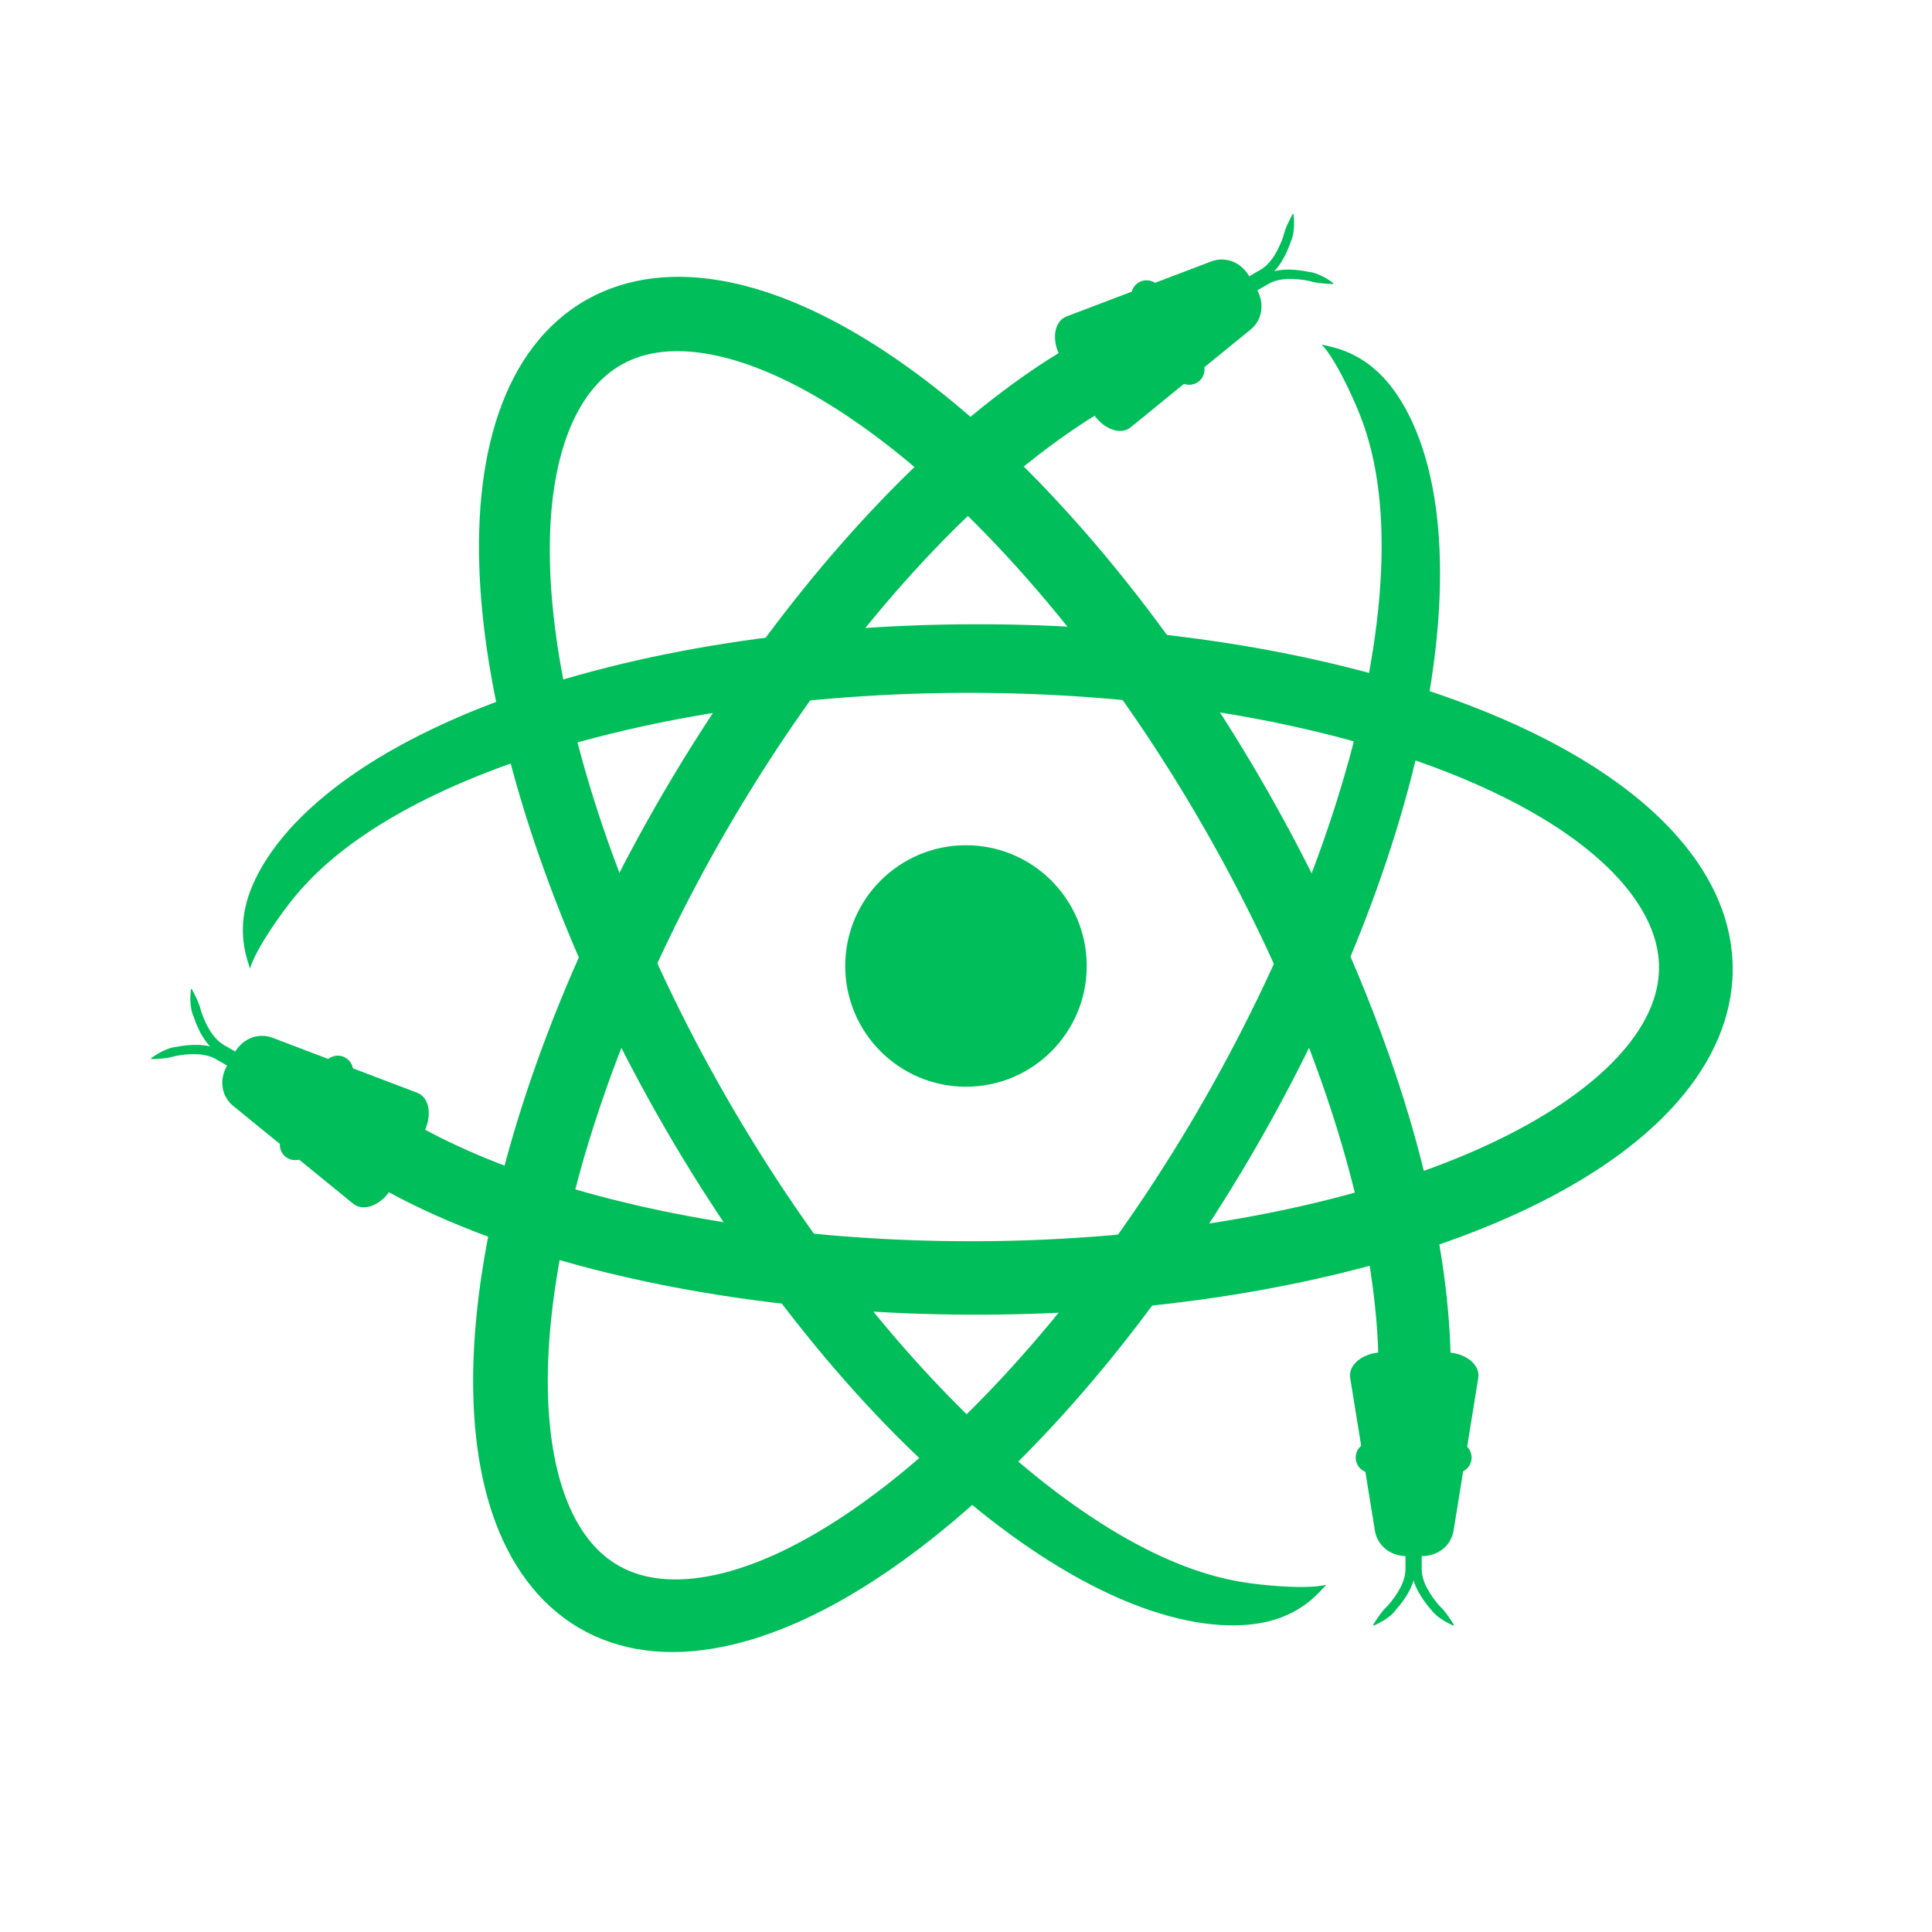 <?xml version="1.0" encoding="UTF-8" standalone="no"?>
<!-- Created with Inkscape (http://www.inkscape.org/) -->

<svg
   width="1000"
   height="1000"
   viewBox="0 0 264.58 264.58"
   version="1.1"
   id="svg890"
   xmlns="http://www.w3.org/2000/svg"
   xmlns:svg="http://www.w3.org/2000/svg">
  <defs
     id="defs2" />
  <g
     id="layer1"
     style="fill:#00be5a;fill-opacity:1">
    <g
       id="g37902"
       style="fill:#00be5a;fill-opacity:1">
      <circle
         style="fill:#00be5a;fill-opacity:1;stroke:none;stroke-width:6.614;stroke-linecap:butt;stroke-linejoin:round;stroke-miterlimit:10;stroke-dasharray:none;stroke-opacity:1"
         id="path14082"
         cx="132.287"
         cy="132.287"
         r="16.536" />
      <g
         id="g31972"
         style="fill:#00be5a;fill-opacity:1">
        <path
           style="fill:#00be5a;fill-opacity:1;fill-rule:nonzero;stroke:none;stroke-width:0.554;stroke-linecap:butt;stroke-linejoin:round;stroke-miterlimit:10;stroke-dasharray:none;stroke-opacity:1"
           id="path15079-9-6-2"
           transform="rotate(150)"
           d="m -48.79,-278.768 c 1.376,0.38 3.778,1.699 6.747,3.784 0.413,0.29 0.848,0.602 1.3,0.936 1.27,0.935 2.877,2.211 4.689,4.048 1.746,1.769 3.714,4.09 5.797,7.198 1.754,2.617 3.582,5.784 5.4,9.609 3.15,6.626 6.228,15.151 8.701,25.733 2.217,9.481 3.907,20.455 4.684,32.69 1.491,23.475 -0.715,46.658 -5.806,65.787 -2.589,9.727 -5.815,17.997 -9.417,24.598 -1.89,3.464 -3.853,6.412 -5.843,8.866 -2.105,2.596 -4.204,4.596 -6.245,6.087 -2.052,1.498 -4.06,2.505 -6.006,3.069 -1.841,0.534 -3.662,0.684 -5.481,0.457 -1.765,-0.221 -3.612,-0.807 -5.534,-1.847 -1.888,-1.021 -3.847,-2.481 -5.835,-4.444 -3.952,-3.904 -7.831,-9.618 -11.315,-17.157 -3.524,-7.626 -6.502,-16.81 -8.749,-27.263 -5.092,-23.688 -5.202,-47.769 -3.205,-66.675 1.365,-12.917 3.647,-23.134 5.788,-30.554 0.584,-2.022 1.157,-3.839 1.698,-5.45 3.451,-10.268 6.989,-16.351 8.387,-18.666 l -8.466,-5.114 c -1.656,2.741 -5.554,9.491 -9.297,20.63 -0.584,1.738 -1.201,3.688 -1.829,5.85 -2.305,7.939 -4.738,18.715 -6.211,32.24 -2.147,19.719 -2.13,44.904 3.184,69.869 2.35,11.038 5.524,20.972 9.42,29.418 3.832,8.308 8.351,15.153 13.43,20.145 2.577,2.533 5.313,4.602 8.189,6.136 2.948,1.572 6.017,2.567 9.156,2.926 3.253,0.371 6.458,0.046 9.548,-0.9 3.229,-0.988 6.248,-2.627 9.037,-4.738 2.777,-2.102 5.434,-4.74 7.951,-7.905 2.381,-2.993 4.634,-6.454 6.74,-10.363 4.003,-7.43 7.455,-16.453 10.167,-26.762 5.325,-20.244 7.542,-44.486 5.824,-68.86 -0.897,-12.733 -2.778,-24.21 -5.276,-34.175 -2.787,-11.118 -6.298,-20.193 -10.041,-27.312 -2.161,-4.112 -4.386,-7.547 -6.592,-10.39 -2.625,-3.383 -5.196,-5.894 -7.583,-7.736 -2.491,-1.922 -4.75,-3.093 -6.61,-3.777 -0.658,-0.242 -1.293,-0.43 -1.899,-0.572 -4.366,-1.025 -7.442,0.259 -8.603,0.588 z" />
        <g
           id="g27478"
           transform="translate(-4.841,-166.837)"
           style="fill:#00be5a;fill-opacity:1">
          <g
             id="g2188-2-9-4-3"
             style="fill:#00be5a;fill-opacity:1"
             transform="matrix(6.9641189e-8,14.645,-19.337,9.1951804e-8,300.322,141.467)">
            <path
               style="fill:#00be5a;fill-opacity:1;fill-rule:nonzero;stroke:none;stroke-width:0.185;stroke-linecap:butt;stroke-linejoin:miter;stroke-miterlimit:4;stroke-dasharray:none;stroke-opacity:1"
               d="m 16.139,5.327 h 0.265 c 0.124,0 0.247,0.062 0.344,0.126 0.056,0.047 0.142,0.085 0.174,0.101 0.013,0.003 0.011,0.003 0.011,0.003 0,0 8.03e-4,0.001 -0.003,-0.011 -0.018,-0.032 -0.074,-0.114 -0.143,-0.15 C 16.686,5.327 16.545,5.257 16.404,5.257 h -0.265 z"
               id="path1101-6-9-2-83" />
            <path
               style="fill:#00be5a;fill-opacity:1;fill-rule:nonzero;stroke:none;stroke-width:0.185;stroke-linecap:butt;stroke-linejoin:miter;stroke-miterlimit:4;stroke-dasharray:none;stroke-opacity:1"
               d="m 16.139,5.282 h 0.265 c 0.141,0 0.282,-0.071 0.383,-0.138 0.069,-0.037 0.125,-0.119 0.143,-0.15 0.004,-0.013 0.003,-0.011 0.003,-0.011 0,0 0.002,-4.753e-4 -0.011,0.003 -0.032,0.016 -0.118,0.054 -0.174,0.101 C 16.651,5.15 16.527,5.212 16.404,5.212 h -0.265 z"
               id="path1101-4-7-6-2-33" />
          </g>
          <path
             id="rect3698-3-3-9-6-5-0-2-8"
             style="vector-effect:none;fill:#00be5a;fill-opacity:1;fill-rule:evenodd;stroke-width:3.911;stroke-linejoin:bevel;stop-color:#000000"
             d="m 207.284,355.53 -3.383,20.926 c -0.309,1.911 -1.956,3.488 -4.385,3.488 h -2.004 c -2.429,0 -4.076,-1.576 -4.385,-3.488 l -3.383,-20.926 c -0.309,-1.911 1.956,-3.488 4.385,-3.488 h 8.77 c 2.429,0 4.694,1.576 4.385,3.488 z" />
          <circle
             style="fill:#00be5a;fill-opacity:1;stroke:none;stroke-width:1;stroke-linecap:butt;stroke-linejoin:round;stroke-miterlimit:10;stroke-dasharray:none;stroke-opacity:1"
             id="path22550-4-0-0"
             cx="204.277"
             cy="366.443"
             r="2.095" />
          <circle
             style="fill:#00be5a;fill-opacity:1;stroke:none;stroke-width:1;stroke-linecap:butt;stroke-linejoin:round;stroke-miterlimit:10;stroke-dasharray:none;stroke-opacity:1"
             id="path22550-4-2-5-4"
             cx="192.593"
             cy="366.443"
             r="2.095" />
        </g>
      </g>
      <g
         id="g31972-9"
         transform="rotate(120,132.29,132.29)"
         style="fill:#00be5a;fill-opacity:1">
        <path
           style="fill:#00be5a;fill-opacity:1;fill-rule:nonzero;stroke:none;stroke-width:0.554;stroke-linecap:butt;stroke-linejoin:round;stroke-miterlimit:10;stroke-dasharray:none;stroke-opacity:1"
           id="path15079-9-6-2-0"
           transform="rotate(150)"
           d="m -48.79,-278.768 c 1.376,0.38 3.778,1.699 6.747,3.784 0.413,0.29 0.848,0.602 1.3,0.936 1.27,0.935 2.877,2.211 4.689,4.048 1.746,1.769 3.714,4.09 5.797,7.198 1.754,2.617 3.582,5.784 5.4,9.609 3.15,6.626 6.228,15.151 8.701,25.733 2.217,9.481 3.907,20.455 4.684,32.69 1.491,23.475 -0.715,46.658 -5.806,65.787 -2.589,9.727 -5.815,17.997 -9.417,24.598 -1.89,3.464 -3.853,6.412 -5.843,8.866 -2.105,2.596 -4.204,4.596 -6.245,6.087 -2.052,1.498 -4.06,2.505 -6.006,3.069 -1.841,0.534 -3.662,0.684 -5.481,0.457 -1.765,-0.221 -3.612,-0.807 -5.534,-1.847 -1.888,-1.021 -3.847,-2.481 -5.835,-4.444 -3.952,-3.904 -7.831,-9.618 -11.315,-17.157 -3.524,-7.626 -6.502,-16.81 -8.749,-27.263 -5.092,-23.688 -5.202,-47.769 -3.205,-66.675 1.365,-12.917 3.647,-23.134 5.788,-30.554 0.584,-2.022 1.157,-3.839 1.698,-5.45 3.451,-10.268 6.989,-16.351 8.387,-18.666 l -8.466,-5.114 c -1.656,2.741 -5.554,9.491 -9.297,20.63 -0.584,1.738 -1.201,3.688 -1.829,5.85 -2.305,7.939 -4.738,18.715 -6.211,32.24 -2.147,19.719 -2.13,44.904 3.184,69.869 2.35,11.038 5.524,20.972 9.42,29.418 3.832,8.308 8.351,15.153 13.43,20.145 2.577,2.533 5.313,4.602 8.189,6.136 2.948,1.572 6.017,2.567 9.156,2.926 3.253,0.371 6.458,0.046 9.548,-0.9 3.229,-0.988 6.248,-2.627 9.037,-4.738 2.777,-2.102 5.434,-4.74 7.951,-7.905 2.381,-2.993 4.634,-6.454 6.74,-10.363 4.003,-7.43 7.455,-16.453 10.167,-26.762 5.325,-20.244 7.542,-44.486 5.824,-68.86 -0.897,-12.733 -2.778,-24.21 -5.276,-34.175 -2.787,-11.118 -6.298,-20.193 -10.041,-27.312 -2.161,-4.112 -4.386,-7.547 -6.592,-10.39 -2.625,-3.383 -5.196,-5.894 -7.583,-7.736 -2.491,-1.922 -4.75,-3.093 -6.61,-3.777 -0.658,-0.242 -1.293,-0.43 -1.899,-0.572 -4.366,-1.025 -7.442,0.259 -8.603,0.588 z" />
        <g
           id="g27478-6"
           transform="translate(-4.841,-166.837)"
           style="fill:#00be5a;fill-opacity:1">
          <g
             id="g2188-2-9-4-3-8"
             style="fill:#00be5a;fill-opacity:1"
             transform="matrix(6.9641189e-8,14.645,-19.337,9.1951804e-8,300.322,141.467)">
            <path
               style="fill:#00be5a;fill-opacity:1;fill-rule:nonzero;stroke:none;stroke-width:0.185;stroke-linecap:butt;stroke-linejoin:miter;stroke-miterlimit:4;stroke-dasharray:none;stroke-opacity:1"
               d="m 16.139,5.327 h 0.265 c 0.124,0 0.247,0.062 0.344,0.126 0.056,0.047 0.142,0.085 0.174,0.101 0.013,0.003 0.011,0.003 0.011,0.003 0,0 8.03e-4,0.001 -0.003,-0.011 -0.018,-0.032 -0.074,-0.114 -0.143,-0.15 C 16.686,5.327 16.545,5.257 16.404,5.257 h -0.265 z"
               id="path1101-6-9-2-83-7" />
            <path
               style="fill:#00be5a;fill-opacity:1;fill-rule:nonzero;stroke:none;stroke-width:0.185;stroke-linecap:butt;stroke-linejoin:miter;stroke-miterlimit:4;stroke-dasharray:none;stroke-opacity:1"
               d="m 16.139,5.282 h 0.265 c 0.141,0 0.282,-0.071 0.383,-0.138 0.069,-0.037 0.125,-0.119 0.143,-0.15 0.004,-0.013 0.003,-0.011 0.003,-0.011 0,0 0.002,-4.753e-4 -0.011,0.003 -0.032,0.016 -0.118,0.054 -0.174,0.101 C 16.651,5.15 16.527,5.212 16.404,5.212 h -0.265 z"
               id="path1101-4-7-6-2-33-9" />
          </g>
          <path
             id="rect3698-3-3-9-6-5-0-2-8-0"
             style="vector-effect:none;fill:#00be5a;fill-opacity:1;fill-rule:evenodd;stroke-width:3.911;stroke-linejoin:bevel;stop-color:#000000"
             d="m 207.284,355.53 -3.383,20.926 c -0.309,1.911 -1.956,3.488 -4.385,3.488 h -2.004 c -2.429,0 -4.076,-1.576 -4.385,-3.488 l -3.383,-20.926 c -0.309,-1.911 1.956,-3.488 4.385,-3.488 h 8.77 c 2.429,0 4.694,1.576 4.385,3.488 z" />
          <circle
             style="fill:#00be5a;fill-opacity:1;stroke:none;stroke-width:1;stroke-linecap:butt;stroke-linejoin:round;stroke-miterlimit:10;stroke-dasharray:none;stroke-opacity:1"
             id="path22550-4-0-0-3"
             cx="204.277"
             cy="366.443"
             r="2.095" />
          <circle
             style="fill:#00be5a;fill-opacity:1;stroke:none;stroke-width:1;stroke-linecap:butt;stroke-linejoin:round;stroke-miterlimit:10;stroke-dasharray:none;stroke-opacity:1"
             id="path22550-4-2-5-4-3"
             cx="192.593"
             cy="366.443"
             r="2.095" />
        </g>
      </g>
      <g
         id="g31972-2"
         transform="rotate(-120,132.29,132.29)"
         style="fill:#00be5a;fill-opacity:1">
        <path
           style="fill:#00be5a;fill-opacity:1;fill-rule:nonzero;stroke:none;stroke-width:0.554;stroke-linecap:butt;stroke-linejoin:round;stroke-miterlimit:10;stroke-dasharray:none;stroke-opacity:1"
           id="path15079-9-6-2-6"
           transform="rotate(150)"
           d="m -48.79,-278.768 c 1.376,0.38 3.778,1.699 6.747,3.784 0.413,0.29 0.848,0.602 1.3,0.936 1.27,0.935 2.877,2.211 4.689,4.048 1.746,1.769 3.714,4.09 5.797,7.198 1.754,2.617 3.582,5.784 5.4,9.609 3.15,6.626 6.228,15.151 8.701,25.733 2.217,9.481 3.907,20.455 4.684,32.69 1.491,23.475 -0.715,46.658 -5.806,65.787 -2.589,9.727 -5.815,17.997 -9.417,24.598 -1.89,3.464 -3.853,6.412 -5.843,8.866 -2.105,2.596 -4.204,4.596 -6.245,6.087 -2.052,1.498 -4.06,2.505 -6.006,3.069 -1.841,0.534 -3.662,0.684 -5.481,0.457 -1.765,-0.221 -3.612,-0.807 -5.534,-1.847 -1.888,-1.021 -3.847,-2.481 -5.835,-4.444 -3.952,-3.904 -7.831,-9.618 -11.315,-17.157 -3.524,-7.626 -6.502,-16.81 -8.749,-27.263 -5.092,-23.688 -5.202,-47.769 -3.205,-66.675 1.365,-12.917 3.647,-23.134 5.788,-30.554 0.584,-2.022 1.157,-3.839 1.698,-5.45 3.451,-10.268 6.989,-16.351 8.387,-18.666 l -8.466,-5.114 c -1.656,2.741 -5.554,9.491 -9.297,20.63 -0.584,1.738 -1.201,3.688 -1.829,5.85 -2.305,7.939 -4.738,18.715 -6.211,32.24 -2.147,19.719 -2.13,44.904 3.184,69.869 2.35,11.038 5.524,20.972 9.42,29.418 3.832,8.308 8.351,15.153 13.43,20.145 2.577,2.533 5.313,4.602 8.189,6.136 2.948,1.572 6.017,2.567 9.156,2.926 3.253,0.371 6.458,0.046 9.548,-0.9 3.229,-0.988 6.248,-2.627 9.037,-4.738 2.777,-2.102 5.434,-4.74 7.951,-7.905 2.381,-2.993 4.634,-6.454 6.74,-10.363 4.003,-7.43 7.455,-16.453 10.167,-26.762 5.325,-20.244 7.542,-44.486 5.824,-68.86 -0.897,-12.733 -2.778,-24.21 -5.276,-34.175 -2.787,-11.118 -6.298,-20.193 -10.041,-27.312 -2.161,-4.112 -4.386,-7.547 -6.592,-10.39 -2.625,-3.383 -5.196,-5.894 -7.583,-7.736 -2.491,-1.922 -4.75,-3.093 -6.61,-3.777 -0.658,-0.242 -1.293,-0.43 -1.899,-0.572 -4.366,-1.025 -7.442,0.259 -8.603,0.588 z" />
        <g
           id="g27478-5"
           transform="translate(-4.841,-166.837)"
           style="fill:#00be5a;fill-opacity:1">
          <g
             id="g2188-2-9-4-3-2"
             style="fill:#00be5a;fill-opacity:1"
             transform="matrix(6.9641189e-8,14.645,-19.337,9.1951804e-8,300.322,141.467)">
            <path
               style="fill:#00be5a;fill-opacity:1;fill-rule:nonzero;stroke:none;stroke-width:0.185;stroke-linecap:butt;stroke-linejoin:miter;stroke-miterlimit:4;stroke-dasharray:none;stroke-opacity:1"
               d="m 16.139,5.327 h 0.265 c 0.124,0 0.247,0.062 0.344,0.126 0.056,0.047 0.142,0.085 0.174,0.101 0.013,0.003 0.011,0.003 0.011,0.003 0,0 8.03e-4,0.001 -0.003,-0.011 -0.018,-0.032 -0.074,-0.114 -0.143,-0.15 C 16.686,5.327 16.545,5.257 16.404,5.257 h -0.265 z"
               id="path1101-6-9-2-83-6" />
            <path
               style="fill:#00be5a;fill-opacity:1;fill-rule:nonzero;stroke:none;stroke-width:0.185;stroke-linecap:butt;stroke-linejoin:miter;stroke-miterlimit:4;stroke-dasharray:none;stroke-opacity:1"
               d="m 16.139,5.282 h 0.265 c 0.141,0 0.282,-0.071 0.383,-0.138 0.069,-0.037 0.125,-0.119 0.143,-0.15 0.004,-0.013 0.003,-0.011 0.003,-0.011 0,0 0.002,-4.753e-4 -0.011,0.003 -0.032,0.016 -0.118,0.054 -0.174,0.101 C 16.651,5.15 16.527,5.212 16.404,5.212 h -0.265 z"
               id="path1101-4-7-6-2-33-5" />
          </g>
          <path
             id="rect3698-3-3-9-6-5-0-2-8-8"
             style="vector-effect:none;fill:#00be5a;fill-opacity:1;fill-rule:evenodd;stroke-width:3.911;stroke-linejoin:bevel;stop-color:#000000"
             d="m 207.284,355.53 -3.383,20.926 c -0.309,1.911 -1.956,3.488 -4.385,3.488 h -2.004 c -2.429,0 -4.076,-1.576 -4.385,-3.488 l -3.383,-20.926 c -0.309,-1.911 1.956,-3.488 4.385,-3.488 h 8.77 c 2.429,0 4.694,1.576 4.385,3.488 z" />
          <circle
             style="fill:#00be5a;fill-opacity:1;stroke:none;stroke-width:1;stroke-linecap:butt;stroke-linejoin:round;stroke-miterlimit:10;stroke-dasharray:none;stroke-opacity:1"
             id="path22550-4-0-0-7"
             cx="204.277"
             cy="366.443"
             r="2.095" />
          <circle
             style="fill:#00be5a;fill-opacity:1;stroke:none;stroke-width:1;stroke-linecap:butt;stroke-linejoin:round;stroke-miterlimit:10;stroke-dasharray:none;stroke-opacity:1"
             id="path22550-4-2-5-4-9"
             cx="192.593"
             cy="366.443"
             r="2.095" />
        </g>
      </g>
    </g>
  </g>
</svg>
